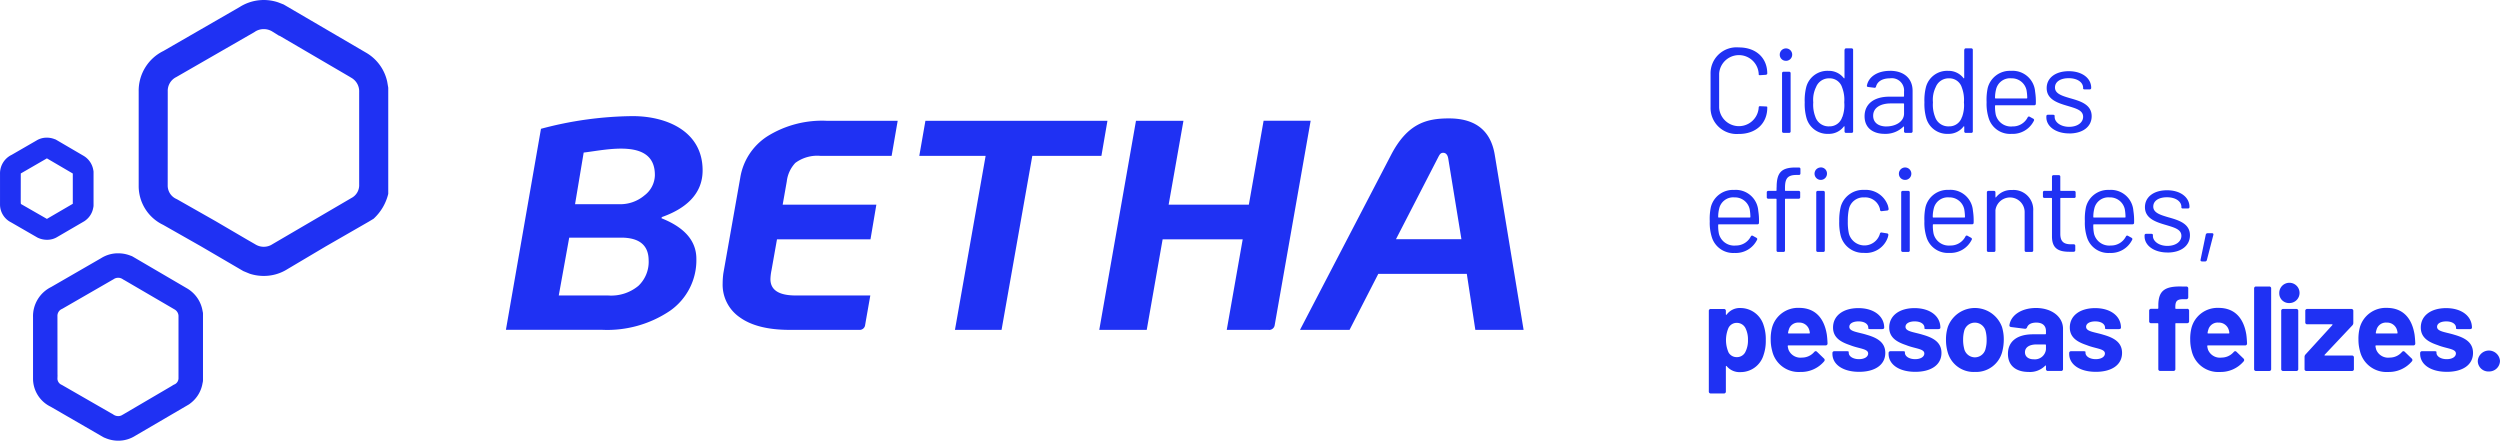 <svg xmlns="http://www.w3.org/2000/svg" width="347.611" height="61.274" viewBox="0 0 347.611 61.274">
  <g id="logo-betha" transform="translate(-120.001 -148)">
    <path id="Caminho_1119" data-name="Caminho 1119" d="M287.4,197.8h0c-.085-.541-.335-.814-.706-.814-.409,0-.522.292-.8.827L280.13,209h9.1Zm-48.227-.386h-9.61l-4.275,24.193h-6.48l4.265-24.193H213.85l.852-4.881h25.31Zm-33.7,24.193h-9.622q-4.543,0-6.95-1.738a5.5,5.5,0,0,1-2.393-4.711,11.012,11.012,0,0,1,.1-1.429l2.349-13.277a8.436,8.436,0,0,1,3.785-5.771,14.383,14.383,0,0,1,8.219-2.147h9.885l-.843,4.88H200.13a5.123,5.123,0,0,0-3.521.982,4.511,4.511,0,0,0-1.184,2.568l-.571,3.237H207.88l-.816,4.815h-13l-.763,4.3a7.25,7.25,0,0,0-.149,1.228c0,1.523,1.168,2.28,3.523,2.28H207.04l-.6,3.409-.138.8A.765.765,0,0,1,205.475,221.605Zm-29.254-9.64h0c0-2.123-1.287-3.185-3.829-3.185h-7.216l-1.453,8.043H170.6a5.912,5.912,0,0,0,4.2-1.346A4.6,4.6,0,0,0,176.221,211.966Zm.866-11.906h0c0-5.151-6.8-3.461-9.9-3.108l-1.2,7.18h6.151a5.2,5.2,0,0,0,3.51-1.231A3.619,3.619,0,0,0,177.087,200.059ZM169.779,221.6H156.372l4.876-27.951A50.726,50.726,0,0,1,174,191.886c4.643,0,9.723,2.048,9.723,7.548,0,3.414-2.528,5.382-5.671,6.49l-.051.163q4.849,1.923,4.853,5.635a8.579,8.579,0,0,1-3.663,7.231A15.616,15.616,0,0,1,169.779,221.6Zm78.742-17.4h11.152l2.051-11.669h6.542l-5,28.422a.774.774,0,0,1-.876.652H256.6l2.219-12.59H247.685l-2.21,12.59h-6.6l5.105-29.073h6.6ZM139.868,187.1h0a6.165,6.165,0,0,0-3.006-4.075l-11.4-6.665-.737-.285a6.259,6.259,0,0,0-5.358.632l-10.606,6.116a6.145,6.145,0,0,0-3.45,5.629c0,.089,0,.17,0,.248v12.877a5.973,5.973,0,0,0,3.406,5.43l5.26,2.986,5.883,3.439.91.374a6.343,6.343,0,0,0,1.929.3,6.131,6.131,0,0,0,3.323-.961l5.32-3.157,5.984-3.442.65-.393a6.9,6.9,0,0,0,2.036-3.461V187.937Zm-3.9,12.609v1.685a2,2,0,0,1-1.079,1.878l-10.954,6.407-.209.124v0a2.218,2.218,0,0,1-2.219-.1l-1.146-.66-4.367-2.558-5.338-3.03-.125-.062a2.03,2.03,0,0,1-1.185-1.891l.006-12.9,0-.148a2.126,2.126,0,0,1,1.177-1.993l10.894-6.27.146-.1a2.271,2.271,0,0,1,2.27,0l1.015.633.026-.021,9.72,5.684.284.172a2.161,2.161,0,0,1,1.084,1.991Zm-36.971-.337h0a2.826,2.826,0,0,0-1.376-1.983l-3.774-2.207a.961.961,0,0,0-.24-.1,2.873,2.873,0,0,0-1.057-.2,2.684,2.684,0,0,0-1.458.4l-3.45,1.992a2.858,2.858,0,0,0-1.612,2.635v4.293a2.777,2.777,0,0,0,1.544,2.458l3.64,2.1a1.209,1.209,0,0,0,.185.086,2.96,2.96,0,0,0,1.164.235,2.672,2.672,0,0,0,1.456-.407l3.741-2.179a1.716,1.716,0,0,0,.191-.141,2.762,2.762,0,0,0,1.037-1.711,1.4,1.4,0,0,0,.047-.347v-4.619A1.107,1.107,0,0,0,98.995,199.37Zm-10.08.487,3.633-2.1,3.6,2.107,0,4.21-3.6,2.1L88.933,204.1l-.022-.255,0-.062Zm23.577,31.966h0a4.387,4.387,0,0,0,1.7-2.825,1.4,1.4,0,0,0,.059-.39v-9.237a1.18,1.18,0,0,0-.048-.335,4.485,4.485,0,0,0-2.2-3.218l-7.535-4.41a1.285,1.285,0,0,0-.28-.117,4.65,4.65,0,0,0-1.718-.332,4.377,4.377,0,0,0-2.376.671l-6.963,4.02a4.522,4.522,0,0,0-2.513,4.183v8.548a4.347,4.347,0,0,0,2.468,3.915l7.307,4.225a1.549,1.549,0,0,0,.252.111,4.575,4.575,0,0,0,1.821.382,4.387,4.387,0,0,0,2.365-.682l7.464-4.362A1.425,1.425,0,0,0,112.492,231.823Zm-1.647-3.571a.957.957,0,0,1-.465.89l-.21.1a1.715,1.715,0,0,0-.216.135l-6.8,3.988a.743.743,0,0,0-.108.062,1.07,1.07,0,0,1-.578.168,1.17,1.17,0,0,1-.6-.164l-.181-.118a.959.959,0,0,0-.173-.093l-6.829-3.928a.51.51,0,0,0-.113-.057.959.959,0,0,1-.561-.857c.005-.079.007-.118.007-.158l.008-.233a1.008,1.008,0,0,0-.006-.168l-.007-8.11a1.047,1.047,0,0,1,.526-.965,1.446,1.446,0,0,0,.148-.07l7.111-4.1a.378.378,0,0,0,.088-.057,1.119,1.119,0,0,1,1.126-.009l.182.114a.8.8,0,0,0,.125.067l6.914,4.036a.645.645,0,0,0,.076.044,1.084,1.084,0,0,1,.537,1l0,8.158a.507.507,0,0,0,0,.068ZM289.98,213.824H277.67l-3.994,7.782h-6.891l12.668-24.335c2.3-4.41,4.969-5.067,8.056-5.067,3.067,0,5.721,1.183,6.358,5.067l4.009,24.335h-6.711Z" transform="translate(33.973 -27.74)" fill="#1f31f3"/>
    <path id="Caminho_1120" data-name="Caminho 1120" d="M464.4,221.456A1.5,1.5,0,0,0,465.957,220a1.547,1.547,0,0,0-3.088,0,1.467,1.467,0,0,0,1.527,1.459m-5.83.05c2.165,0,3.641-.939,3.641-2.634,0-1.544-1.259-2.131-2.584-2.517-1.242-.386-2.416-.436-2.416-1.107,0-.486.554-.755,1.276-.755.856,0,1.359.386,1.359.873v.1c0,.068.1.1.286.1h1.644c.185,0,.286-.083.286-.2,0-1.594-1.426-2.719-3.591-2.719-2.08,0-3.523,1.023-3.523,2.7,0,1.493,1.225,2.064,2.365,2.45,1.241.5,2.517.486,2.517,1.158,0,.453-.5.789-1.276.789-.838,0-1.426-.4-1.426-.889v-.117c0-.067-.1-.1-.285-.1h-1.7a.257.257,0,0,0-.285.286v.083C454.858,220.467,456.284,221.507,458.566,221.507Zm-8.381-6.846a1.431,1.431,0,0,1,1.459,1.057,1.662,1.662,0,0,1,.067.353c.017.067-.017.1-.084.1h-2.852c-.067,0-.1-.034-.084-.1a2.275,2.275,0,0,1,.1-.42A1.347,1.347,0,0,1,450.185,214.661Zm.436,4.866a1.79,1.79,0,0,1-1.862-1.074,2.7,2.7,0,0,1-.118-.52.089.089,0,0,1,.1-.1h5.151a.257.257,0,0,0,.286-.285c-.017-.437-.05-.856-.1-1.225-.369-2.265-1.594-3.708-3.859-3.708a3.739,3.739,0,0,0-3.759,2.752,6.091,6.091,0,0,0-.184,1.644,5.833,5.833,0,0,0,.2,1.561,3.774,3.774,0,0,0,3.926,2.953,4.188,4.188,0,0,0,3.305-1.477.275.275,0,0,0-.034-.4l-.956-.923c-.134-.135-.268-.117-.4.033A2.226,2.226,0,0,1,450.621,219.527Zm-11.553,1.862h6.292a.257.257,0,0,0,.285-.286v-1.577a.257.257,0,0,0-.285-.286h-3.725c-.084,0-.1-.05-.05-.117l3.842-4.077a.491.491,0,0,0,.135-.352v-1.644a.257.257,0,0,0-.286-.286H439.17a.257.257,0,0,0-.286.286v1.56a.257.257,0,0,0,.286.286h3.422c.083,0,.1.05.05.117l-3.725,4.077a.491.491,0,0,0-.135.352V221.1A.257.257,0,0,0,439.069,221.389Zm-3.246,0h1.8a.257.257,0,0,0,.285-.286v-8.053a.257.257,0,0,0-.285-.286h-1.8a.257.257,0,0,0-.285.286V221.1A.257.257,0,0,0,435.823,221.389Zm.889-9.446a1.41,1.41,0,1,0-1.444-1.409A1.348,1.348,0,0,0,436.712,211.943Zm-4.657,9.446h1.8a.257.257,0,0,0,.285-.286V209.93a.256.256,0,0,0-.285-.285h-1.8a.257.257,0,0,0-.285.285V221.1A.257.257,0,0,0,432.056,221.389Zm-5.26-6.728a1.431,1.431,0,0,1,1.46,1.057,1.618,1.618,0,0,1,.067.353c.017.067-.017.1-.083.1h-2.853c-.067,0-.1-.034-.084-.1a2.277,2.277,0,0,1,.1-.42A1.347,1.347,0,0,1,426.8,214.661Zm.437,4.866a1.79,1.79,0,0,1-1.862-1.074,2.694,2.694,0,0,1-.118-.52.089.089,0,0,1,.1-.1H430.5a.257.257,0,0,0,.286-.285c-.017-.437-.05-.856-.1-1.225-.369-2.265-1.594-3.708-3.859-3.708a3.739,3.739,0,0,0-3.759,2.752,6.09,6.09,0,0,0-.184,1.644,5.833,5.833,0,0,0,.2,1.561,3.774,3.774,0,0,0,3.926,2.953,4.188,4.188,0,0,0,3.305-1.477.275.275,0,0,0-.034-.4l-.956-.923c-.134-.135-.268-.117-.4.033A2.226,2.226,0,0,1,427.232,219.527Zm-4.79-6.779h-1.527a.089.089,0,0,1-.1-.1v-.168c0-.805.252-1.057,1.041-1.074h.47a.257.257,0,0,0,.285-.285V209.93a.257.257,0,0,0-.285-.285h-.554c-2.466-.068-3.322.6-3.322,2.651v.352a.1.1,0,0,1-.1.1h-.889a.257.257,0,0,0-.285.286v1.426a.257.257,0,0,0,.285.286h.889a.089.089,0,0,1,.1.1V221.1a.257.257,0,0,0,.285.286h1.8a.257.257,0,0,0,.285-.286v-6.258a.089.089,0,0,1,.1-.1h1.527a.257.257,0,0,0,.285-.286v-1.426A.257.257,0,0,0,422.442,212.748Zm-12.676,8.758c2.164,0,3.641-.939,3.641-2.634,0-1.544-1.259-2.131-2.583-2.517-1.242-.386-2.416-.436-2.416-1.107,0-.486.553-.755,1.275-.755.856,0,1.359.386,1.359.873v.1c0,.068.1.1.285.1h1.644c.184,0,.285-.083.285-.2,0-1.594-1.426-2.719-3.59-2.719-2.08,0-3.524,1.023-3.524,2.7,0,1.493,1.225,2.064,2.366,2.45,1.241.5,2.516.486,2.516,1.158,0,.453-.5.789-1.275.789-.839,0-1.426-.4-1.426-.889v-.117c0-.067-.1-.1-.285-.1h-1.695a.257.257,0,0,0-.285.286v.083C406.058,220.467,407.484,221.507,409.766,221.507Zm-8.666-1.745c-.7,0-1.192-.369-1.192-.973,0-.7.621-1.091,1.628-1.091h1.192a.1.1,0,0,1,.1.1v.587A1.549,1.549,0,0,1,401.1,219.762Zm.335-7.131c-2.03,0-3.523,1.023-3.691,2.416-.017.135.1.218.268.235l1.862.235a.293.293,0,0,0,.335-.218c.151-.4.6-.638,1.275-.638.889,0,1.343.453,1.343,1.174v.353a.1.1,0,0,1-.1.1h-1.695c-2.265,0-3.49,1.023-3.49,2.718,0,1.729,1.225,2.516,2.869,2.516a2.962,2.962,0,0,0,2.3-.856c.068-.067.118-.05.118.034v.4a.257.257,0,0,0,.285.286h1.8a.257.257,0,0,0,.285-.286v-5.6C405.193,213.872,403.65,212.631,401.435,212.631Zm-8.465,6.862a1.54,1.54,0,0,1-1.526-1.259,4.692,4.692,0,0,1-.135-1.174,4.745,4.745,0,0,1,.135-1.191,1.537,1.537,0,0,1,3,0,4.748,4.748,0,0,1,.134,1.191,4.259,4.259,0,0,1-.134,1.174A1.528,1.528,0,0,1,392.97,219.493Zm0,2.03a3.75,3.75,0,0,0,3.775-2.8,6.773,6.773,0,0,0,.218-1.695,5.89,5.89,0,0,0-.251-1.762,4.006,4.006,0,0,0-7.534.017,5.838,5.838,0,0,0-.252,1.778,6.114,6.114,0,0,0,.235,1.712A3.743,3.743,0,0,0,392.97,221.523Zm-8.314-.017c2.165,0,3.641-.939,3.641-2.634,0-1.544-1.259-2.131-2.584-2.517-1.241-.386-2.416-.436-2.416-1.107,0-.486.553-.755,1.275-.755.856,0,1.359.386,1.359.873v.1c0,.068.1.1.286.1h1.644c.184,0,.285-.083.285-.2,0-1.594-1.426-2.719-3.591-2.719-2.08,0-3.523,1.023-3.523,2.7,0,1.493,1.225,2.064,2.365,2.45,1.242.5,2.517.486,2.517,1.158,0,.453-.5.789-1.275.789-.839,0-1.426-.4-1.426-.889v-.117c0-.067-.1-.1-.286-.1h-1.694a.257.257,0,0,0-.286.286v.083C380.948,220.467,382.375,221.507,384.656,221.507Zm-7.811,0c2.165,0,3.641-.939,3.641-2.634,0-1.544-1.259-2.131-2.584-2.517-1.241-.386-2.416-.436-2.416-1.107,0-.486.553-.755,1.275-.755.856,0,1.359.386,1.359.873v.1c0,.068.1.1.286.1h1.644c.184,0,.285-.083.285-.2,0-1.594-1.426-2.719-3.591-2.719-2.08,0-3.523,1.023-3.523,2.7,0,1.493,1.225,2.064,2.366,2.45,1.241.5,2.516.486,2.516,1.158,0,.453-.5.789-1.275.789-.839,0-1.426-.4-1.426-.889v-.117c0-.067-.1-.1-.285-.1h-1.695a.257.257,0,0,0-.285.286v.083C373.138,220.467,374.565,221.507,376.846,221.507Zm-8.381-6.846a1.429,1.429,0,0,1,1.459,1.057,1.657,1.657,0,0,1,.068.353c.017.067-.017.1-.084.1h-2.853c-.067,0-.1-.034-.083-.1a2.162,2.162,0,0,1,.1-.42A1.347,1.347,0,0,1,368.465,214.661Zm.436,4.866a1.791,1.791,0,0,1-1.862-1.074,2.7,2.7,0,0,1-.117-.52.089.089,0,0,1,.1-.1h5.151a.257.257,0,0,0,.285-.285c-.017-.437-.05-.856-.1-1.225-.369-2.265-1.594-3.708-3.859-3.708a3.739,3.739,0,0,0-3.758,2.752,6.061,6.061,0,0,0-.185,1.644,5.861,5.861,0,0,0,.2,1.561,3.775,3.775,0,0,0,3.926,2.953,4.187,4.187,0,0,0,3.305-1.477.275.275,0,0,0-.033-.4l-.956-.923c-.135-.135-.268-.117-.4.033A2.226,2.226,0,0,1,368.9,219.527Zm-7.911-.7a1.309,1.309,0,0,1-1.174.637,1.282,1.282,0,0,1-1.124-.654,4.343,4.343,0,0,1-.017-3.389,1.271,1.271,0,0,1,1.141-.721,1.34,1.34,0,0,1,1.225.721,3.519,3.519,0,0,1,.353,1.644A3.463,3.463,0,0,1,360.99,218.823Zm2.6-3.725a3.368,3.368,0,0,0-3.238-2.466,2.251,2.251,0,0,0-1.913.906c-.051.067-.118.05-.118-.034v-.453a.257.257,0,0,0-.285-.286h-1.8a.257.257,0,0,0-.285.286v11.174a.257.257,0,0,0,.285.286h1.8a.257.257,0,0,0,.285-.286v-3.456c0-.083.067-.117.118-.05a2.31,2.31,0,0,0,1.913.823,3.318,3.318,0,0,0,3.2-2.349,5.961,5.961,0,0,0,.319-2.081A6.1,6.1,0,0,0,363.591,215.1Zm60.936-8.939h.422a.252.252,0,0,0,.251-.185l.906-3.507c.034-.151-.033-.235-.184-.235h-.638a.249.249,0,0,0-.235.2l-.724,3.49C424.292,206.074,424.377,206.158,424.528,206.158Zm-4.8-1.242c1.9,0,3.121-.956,3.121-2.4,0-1.661-1.628-2.114-3.053-2.517-1.141-.335-2.047-.638-2.047-1.476,0-.805.771-1.292,1.9-1.292,1.258,0,2.013.6,2.013,1.342v.1c0,.067.083.117.218.117h.687a.2.2,0,0,0,.219-.218c0-1.326-1.242-2.316-3.121-2.316-1.812,0-3.071.906-3.071,2.349,0,1.594,1.544,2.081,2.986,2.5,1.107.336,2.081.587,2.081,1.493,0,.789-.772,1.393-1.947,1.393-1.208,0-2.013-.671-2.013-1.376v-.151c0-.084-.084-.151-.218-.151h-.722a.2.2,0,0,0-.218.218v.151C416.544,203.909,417.8,204.916,419.732,204.916Zm-8.1-7.667a2.1,2.1,0,0,1,2.165,1.644,7.015,7.015,0,0,1,.1,1.074.079.079,0,0,1-.084.083h-4.312a.079.079,0,0,1-.083-.083,4.676,4.676,0,0,1,.134-1.141A2,2,0,0,1,411.636,197.249Zm.168,6.695a2.179,2.179,0,0,1-2.282-1.644,5.356,5.356,0,0,1-.1-1.225.079.079,0,0,1,.083-.084h5.369a.2.2,0,0,0,.218-.218,8.858,8.858,0,0,0-.1-1.677,3.131,3.131,0,0,0-3.356-2.886,3.167,3.167,0,0,0-3.238,2.4,7.878,7.878,0,0,0-.151,1.947,6.6,6.6,0,0,0,.319,2.316,3.1,3.1,0,0,0,3.138,2.1,3.286,3.286,0,0,0,3.121-1.829c.068-.118.017-.218-.1-.286l-.486-.268a.192.192,0,0,0-.285.1A2.31,2.31,0,0,1,411.8,203.943Zm-4.841-6.829v-.553a.2.2,0,0,0-.218-.218h-1.829a.08.08,0,0,1-.084-.084V194.38a.2.2,0,0,0-.218-.218h-.721a.2.2,0,0,0-.218.218v1.879a.08.08,0,0,1-.084.084h-.956a.2.2,0,0,0-.218.218v.553a.2.2,0,0,0,.218.218h.956a.08.08,0,0,1,.084.084v5.268c0,1.745.989,2.131,2.45,2.131h.571a.215.215,0,0,0,.218-.235v-.587a.2.2,0,0,0-.218-.219h-.369c-1.007,0-1.494-.369-1.494-1.459v-4.9a.08.08,0,0,1,.084-.084h1.829A.2.2,0,0,0,406.963,197.114Zm-8.817-.889a2.638,2.638,0,0,0-2.248,1.007c-.034.066-.084.017-.084-.051v-.62a.2.2,0,0,0-.218-.218h-.755a.2.2,0,0,0-.218.218v8.053a.2.2,0,0,0,.218.218h.755a.2.2,0,0,0,.218-.218v-5.587a2.04,2.04,0,0,1,4.061.335v5.252a.2.2,0,0,0,.218.218h.755a.2.2,0,0,0,.218-.218v-5.486A2.734,2.734,0,0,0,398.146,196.225Zm-8.834,1.023a2.1,2.1,0,0,1,2.165,1.644,7.012,7.012,0,0,1,.1,1.074.079.079,0,0,1-.084.083h-4.312a.079.079,0,0,1-.083-.083,4.715,4.715,0,0,1,.134-1.141A2,2,0,0,1,389.312,197.249Zm.168,6.695A2.179,2.179,0,0,1,387.2,202.3a5.356,5.356,0,0,1-.1-1.225.079.079,0,0,1,.083-.084h5.369a.2.2,0,0,0,.218-.218,8.857,8.857,0,0,0-.1-1.677,3.131,3.131,0,0,0-3.356-2.886,3.167,3.167,0,0,0-3.238,2.4,7.879,7.879,0,0,0-.151,1.947,6.6,6.6,0,0,0,.319,2.316,3.1,3.1,0,0,0,3.137,2.1,3.286,3.286,0,0,0,3.121-1.829c.068-.118.017-.218-.1-.286l-.486-.268a.192.192,0,0,0-.285.1A2.31,2.31,0,0,1,389.48,203.943Zm-6.552.889h.756a.2.2,0,0,0,.218-.218v-8.053a.2.2,0,0,0-.218-.218h-.756a.2.2,0,0,0-.218.218v8.053A.2.2,0,0,0,382.928,204.832Zm.369-10.016a.865.865,0,1,0-.906-.873A.846.846,0,0,0,383.3,194.816Zm-5.73,10.151a3.21,3.21,0,0,0,3.289-2.181c.033-.117.05-.218.067-.285a.209.209,0,0,0-.2-.252l-.721-.117a.2.2,0,0,0-.252.184l-.017.017a.177.177,0,0,1-.017.083,2.24,2.24,0,0,1-4.278-.134,7.463,7.463,0,0,1-.151-1.712,7.837,7.837,0,0,1,.151-1.694,2.059,2.059,0,0,1,2.131-1.628,2.116,2.116,0,0,1,2.165,1.526.861.861,0,0,1,.033.2.2.2,0,0,0,.252.185l.738-.084a.209.209,0,0,0,.2-.251,3.313,3.313,0,0,0-.1-.453,3.272,3.272,0,0,0-3.289-2.165,3.23,3.23,0,0,0-3.255,2.3,7.881,7.881,0,0,0-.219,2.047,7.388,7.388,0,0,0,.219,2.08A3.22,3.22,0,0,0,377.568,204.967Zm-6.451-.135h.755a.2.2,0,0,0,.218-.218v-8.053a.2.2,0,0,0-.218-.218h-.755a.2.2,0,0,0-.218.218v8.053A.2.2,0,0,0,371.116,204.832Zm.369-11.745a.865.865,0,1,0,.906.856A.843.843,0,0,0,371.485,193.087Zm-6.107,2.786v.386a.08.08,0,0,1-.084.084h-1.057a.2.2,0,0,0-.218.218v.654a.2.2,0,0,0,.218.218h1.057a.08.08,0,0,1,.084.084v7.1a.2.2,0,0,0,.218.218h.738a.2.2,0,0,0,.218-.218v-7.1a.079.079,0,0,1,.083-.084h1.812a.2.2,0,0,0,.218-.218v-.654a.2.2,0,0,0-.218-.218h-1.812a.079.079,0,0,1-.083-.084v-.319c0-1.275.319-1.812,1.594-1.812h.335a.2.2,0,0,0,.218-.218v-.6a.2.2,0,0,0-.218-.218h-.436C365.965,193.087,365.378,193.876,365.378,195.873Zm-5.9,1.376a2.1,2.1,0,0,1,2.165,1.644,7.016,7.016,0,0,1,.1,1.074.079.079,0,0,1-.084.083h-4.312a.079.079,0,0,1-.084-.083,4.709,4.709,0,0,1,.135-1.141A2,2,0,0,1,359.48,197.249Zm.168,6.695a2.179,2.179,0,0,1-2.282-1.644,5.344,5.344,0,0,1-.1-1.225.08.08,0,0,1,.084-.084h5.369a.2.2,0,0,0,.218-.218,8.857,8.857,0,0,0-.1-1.677,3.131,3.131,0,0,0-3.356-2.886,3.167,3.167,0,0,0-3.238,2.4,7.879,7.879,0,0,0-.151,1.947,6.6,6.6,0,0,0,.319,2.316,3.1,3.1,0,0,0,3.138,2.1,3.286,3.286,0,0,0,3.12-1.829c.067-.118.017-.218-.1-.286l-.486-.268a.192.192,0,0,0-.285.1A2.31,2.31,0,0,1,359.648,203.943Zm46.426-15.584c1.9,0,3.121-.956,3.121-2.4,0-1.662-1.628-2.114-3.054-2.517-1.141-.335-2.047-.638-2.047-1.477,0-.805.771-1.292,1.9-1.292,1.259,0,2.013.6,2.013,1.342v.1c0,.067.084.117.218.117h.688a.2.2,0,0,0,.218-.218c0-1.326-1.241-2.315-3.12-2.315-1.812,0-3.071.906-3.071,2.349,0,1.594,1.544,2.08,2.986,2.5,1.107.335,2.08.587,2.08,1.493,0,.789-.771,1.392-1.946,1.392-1.208,0-2.013-.671-2.013-1.375v-.151c0-.084-.084-.151-.218-.151H403.1a.2.2,0,0,0-.218.218v.151C402.886,187.353,404.145,188.359,406.074,188.359Zm-8.1-7.668a2.1,2.1,0,0,1,2.165,1.644,7.128,7.128,0,0,1,.1,1.074.08.08,0,0,1-.084.083h-4.312a.079.079,0,0,1-.084-.083,4.709,4.709,0,0,1,.135-1.141A2,2,0,0,1,397.978,180.691Zm.168,6.695a2.178,2.178,0,0,1-2.282-1.644,5.338,5.338,0,0,1-.1-1.225.079.079,0,0,1,.084-.083h5.369a.2.2,0,0,0,.218-.218,8.874,8.874,0,0,0-.1-1.678,3.132,3.132,0,0,0-3.356-2.886,3.167,3.167,0,0,0-3.238,2.4,7.838,7.838,0,0,0-.151,1.946,6.6,6.6,0,0,0,.319,2.316,3.1,3.1,0,0,0,3.138,2.1,3.286,3.286,0,0,0,3.121-1.829.2.2,0,0,0-.1-.285l-.486-.268a.192.192,0,0,0-.285.1A2.31,2.31,0,0,1,398.146,187.386Zm-6.988-1.308a1.824,1.824,0,0,1-1.8,1.292,1.93,1.93,0,0,1-1.929-1.308,4.622,4.622,0,0,1-.3-2.031,3.979,3.979,0,0,1,.386-2.114,1.928,1.928,0,0,1,1.862-1.225,1.8,1.8,0,0,1,1.762,1.259,4.8,4.8,0,0,1,.3,2.08A4.678,4.678,0,0,1,391.158,186.078Zm.319-9.329v3.876c0,.067-.05.1-.1.034a2.611,2.611,0,0,0-2.131-1.007,3.035,3.035,0,0,0-3.1,2.3,7.574,7.574,0,0,0-.2,2.08,7.2,7.2,0,0,0,.235,2.131,3.018,3.018,0,0,0,3.071,2.249,2.578,2.578,0,0,0,2.131-1.024c.05-.05.1-.033.1.034v.638a.2.2,0,0,0,.218.218h.755a.2.2,0,0,0,.218-.218V176.749a.2.2,0,0,0-.218-.218h-.755A.2.2,0,0,0,391.477,176.749Zm-10.814,10.637c-1.024,0-1.846-.47-1.846-1.493,0-1.09.989-1.711,2.45-1.711h1.762a.08.08,0,0,1,.084.084v1.292C383.113,186.732,381.9,187.386,380.663,187.386Zm.47-7.734c-1.729,0-2.97.838-3.188,2.064-.017.117.067.168.2.184l.822.1a.2.2,0,0,0,.251-.168c.185-.7.873-1.141,1.93-1.141a1.708,1.708,0,0,1,1.963,1.846v.621a.079.079,0,0,1-.084.083h-1.946c-2.181,0-3.457,1.041-3.457,2.719,0,1.762,1.343,2.45,2.769,2.45a3.545,3.545,0,0,0,2.617-.99c.05-.067.1-.034.1.034v.6a.2.2,0,0,0,.218.218h.755a.2.2,0,0,0,.218-.218V182.47C384.3,180.809,383.18,179.651,381.133,179.651Zm-6.62,6.426a1.824,1.824,0,0,1-1.795,1.292,1.931,1.931,0,0,1-1.93-1.308,4.623,4.623,0,0,1-.3-2.031,3.98,3.98,0,0,1,.386-2.114,1.929,1.929,0,0,1,1.862-1.225,1.8,1.8,0,0,1,1.762,1.259,4.784,4.784,0,0,1,.3,2.08A4.675,4.675,0,0,1,374.514,186.078Zm.319-9.329v3.876c0,.067-.05.1-.1.034a2.611,2.611,0,0,0-2.131-1.007,3.036,3.036,0,0,0-3.1,2.3,7.6,7.6,0,0,0-.2,2.08,7.2,7.2,0,0,0,.235,2.131,3.017,3.017,0,0,0,3.071,2.249,2.578,2.578,0,0,0,2.131-1.024c.05-.05.1-.033.1.034v.638a.2.2,0,0,0,.219.218h.755a.2.2,0,0,0,.218-.218V176.749a.2.2,0,0,0-.218-.218h-.755A.2.2,0,0,0,374.832,176.749Zm-8.465,11.527h.756a.2.2,0,0,0,.218-.218V180a.2.2,0,0,0-.218-.218h-.756a.2.2,0,0,0-.218.218v8.054A.2.2,0,0,0,366.368,188.275Zm.369-10.017a.865.865,0,1,0-.906-.872A.845.845,0,0,0,366.737,178.258Zm-6.585,10.168c2.365,0,3.943-1.46,3.943-3.658v-.083c0-.05-.084-.084-.218-.084l-.755-.034a.174.174,0,0,0-.219.185,2.755,2.755,0,0,1-5.5,0v-4.7a2.755,2.755,0,0,1,5.5,0v.1c0,.067.084.117.219.1l.755-.05c.134-.017.218-.083.218-.184,0-2.181-1.577-3.625-3.943-3.625a3.612,3.612,0,0,0-3.943,3.692V184.7A3.628,3.628,0,0,0,360.152,188.426Z" transform="translate(1.654 -21.807)" fill="#1f31f3"/>
  </g>
</svg>
